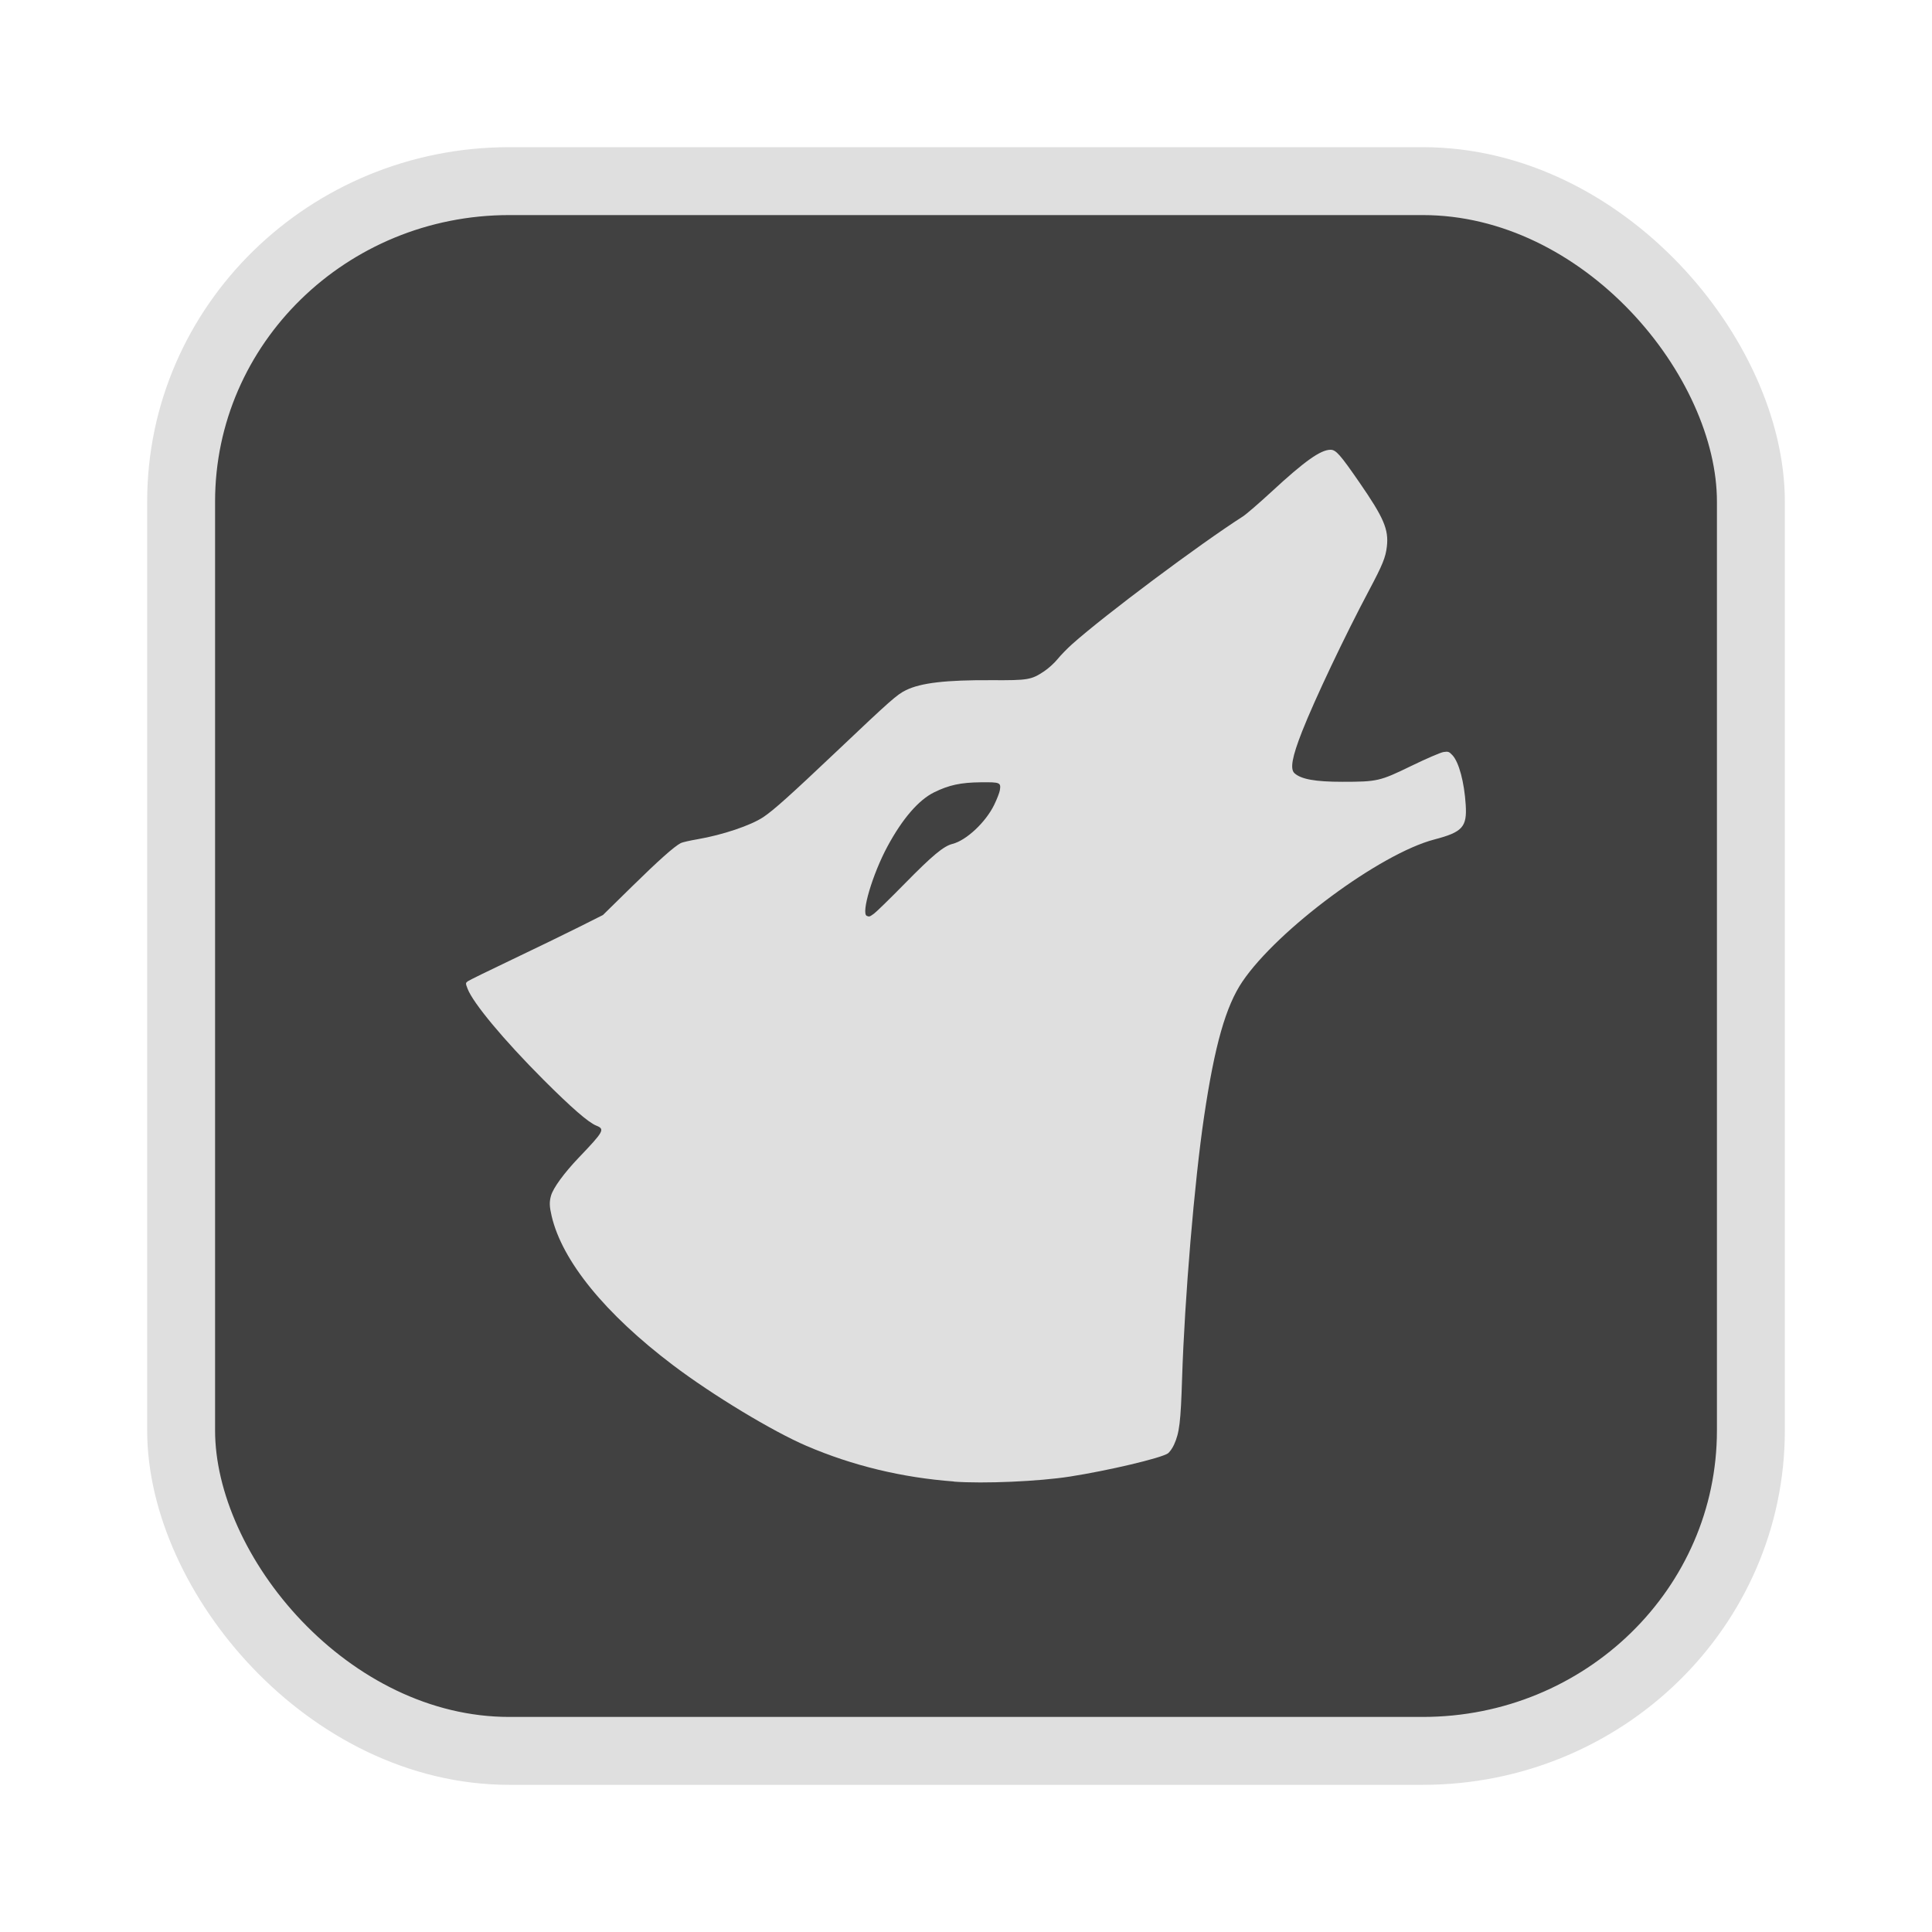 <?xml version="1.0" encoding="UTF-8" standalone="no"?>
<svg
   width="64"
   height="64"
   version="1.1"
   id="svg73"
   sodipodi:docname="audacious.svg"
   inkscape:version="1.4.2 (ebf0e940d0, 2025-05-08)"
   xmlns:inkscape="http://www.inkscape.org/namespaces/inkscape"
   xmlns:sodipodi="http://sodipodi.sourceforge.net/DTD/sodipodi-0.dtd"
   xmlns="http://www.w3.org/2000/svg"
   xmlns:svg="http://www.w3.org/2000/svg"
   xmlns:rdf="http://www.w3.org/1999/02/22-rdf-syntax-ns#"
   xmlns:cc="http://creativecommons.org/ns#"
   xmlns:dc="http://purl.org/dc/elements/1.1/">
  <sodipodi:namedview
     pagecolor="#f5f7fa"
     bordercolor="#666666"
     borderopacity="1"
     objecttolerance="10"
     gridtolerance="10"
     guidetolerance="10"
     inkscape:pageopacity="0"
     inkscape:pageshadow="2"
     inkscape:window-width="1377"
     inkscape:window-height="886"
     id="namedview75"
     showgrid="false"
     inkscape:zoom="6.2890624"
     inkscape:cx="47.622361"
     inkscape:cy="45.396274"
     inkscape:window-x="28"
     inkscape:window-y="57"
     inkscape:window-maximized="0"
     inkscape:current-layer="g877"
     inkscape:document-rotation="0"
     inkscape:pagecheckerboard="0"
     inkscape:showpageshadow="2"
     inkscape:deskcolor="#d1d1d1" />
  <defs
     id="defs29" />
  <circle
     cx="32.516"
     cy="31.878"
     r="0"
     fill="url(#b)"
     stroke-width="1.571"
     id="circle41"
     style="fill:url(#b)" />
  <g
     aria-label="GZ"
     transform="matrix(1.221,0,0,0.819,0.496,-0.166)"
     id="text93"
     style="font-weight:bold;font-size:11.526px;line-height:1.25;font-family:sans-serif;-inkscape-font-specification:'sans-serif Bold';fill:#f2f2f2;stroke-width:0.288" />
  <g
     id="g877"
     transform="matrix(1.1,0,0,1.1,-3.185,-3.207)">
    <rect
       x="8.35"
       y="8.37"
       width="47.273"
       height="47.273"
       rx="9.883"
       ry="9.649"
       fill="url(#linearGradient862)"
       stroke-width="3.054"
       id="rect35-7-3"
       style="fill:#414141;fill-opacity:1;stroke:#dfdfdf;stroke-width:2.045;stroke-dasharray:none;stroke-opacity:1" />
    <path
       style="fill:#dfdfdf;stroke-width:0.038;fill-opacity:1"
       d="m 31.622,47.53 c -1.561,-0.116 -3.054,-0.477 -4.442,-1.073 -1.026,-0.441 -2.829,-1.531 -4.016,-2.429 -2.045,-1.547 -3.339,-3.136 -3.656,-4.492 -0.068,-0.29 -0.072,-0.422 -0.019,-0.612 0.064,-0.232 0.397,-0.688 0.843,-1.154 0.75,-0.785 0.786,-0.851 0.522,-0.956 -0.24,-0.096 -0.747,-0.537 -1.595,-1.385 -1.19,-1.192 -2.117,-2.304 -2.283,-2.739 -0.063,-0.164 -0.062,-0.172 0.007,-0.224 0.039,-0.03 0.649,-0.328 1.354,-0.664 0.705,-0.336 1.605,-0.773 1.999,-0.971 l 0.717,-0.36 0.867,-0.851 c 0.808,-0.793 1.279,-1.213 1.478,-1.316 0.046,-0.024 0.275,-0.076 0.509,-0.116 0.749,-0.129 1.597,-0.414 1.973,-0.664 0.309,-0.205 0.816,-0.66 2.205,-1.976 1.638,-1.553 1.822,-1.715 2.093,-1.848 0.45,-0.221 1.206,-0.309 2.581,-0.301 1.097,0.006 1.195,-0.01 1.584,-0.27 0.127,-0.085 0.309,-0.25 0.403,-0.367 0.095,-0.117 0.294,-0.321 0.442,-0.453 0.989,-0.88 3.806,-2.987 5.135,-3.84 0.103,-0.066 0.493,-0.403 0.867,-0.748 0.994,-0.919 1.474,-1.26 1.774,-1.261 0.163,-5.21e-4 0.289,0.142 0.875,0.991 0.729,1.056 0.88,1.408 0.822,1.921 -0.037,0.327 -0.128,0.551 -0.532,1.312 -0.735,1.383 -1.642,3.295 -2.022,4.261 -0.301,0.766 -0.367,1.13 -0.228,1.256 0.2,0.181 0.626,0.258 1.44,0.258 1.054,0 1.131,-0.018 2.075,-0.477 0.446,-0.217 0.883,-0.405 0.97,-0.419 0.145,-0.022 0.17,-0.013 0.271,0.095 0.196,0.209 0.357,0.811 0.4,1.493 0.043,0.67 -0.096,0.823 -0.944,1.045 -1.629,0.425 -4.715,2.709 -5.779,4.277 -0.502,0.741 -0.837,1.918 -1.156,4.068 -0.291,1.963 -0.586,5.482 -0.662,7.882 -0.041,1.321 -0.081,1.644 -0.243,1.999 -0.051,0.111 -0.135,0.229 -0.188,0.264 -0.22,0.144 -1.789,0.515 -2.947,0.696 -0.933,0.146 -2.6,0.219 -3.496,0.152 z m -2.404,-17.102 c 0.071,-0.052 0.486,-0.457 0.922,-0.901 0.84,-0.855 1.171,-1.13 1.44,-1.198 0.417,-0.105 1,-0.651 1.256,-1.178 0.082,-0.168 0.158,-0.365 0.17,-0.437 0.037,-0.234 0.008,-0.246 -0.574,-0.24 -0.604,0.006 -0.956,0.082 -1.403,0.301 -0.47,0.23 -0.96,0.799 -1.41,1.635 -0.446,0.828 -0.798,2.015 -0.62,2.087 0.077,0.031 0.084,0.029 0.219,-0.069 z"
       id="path6" />
  </g>
</svg>
